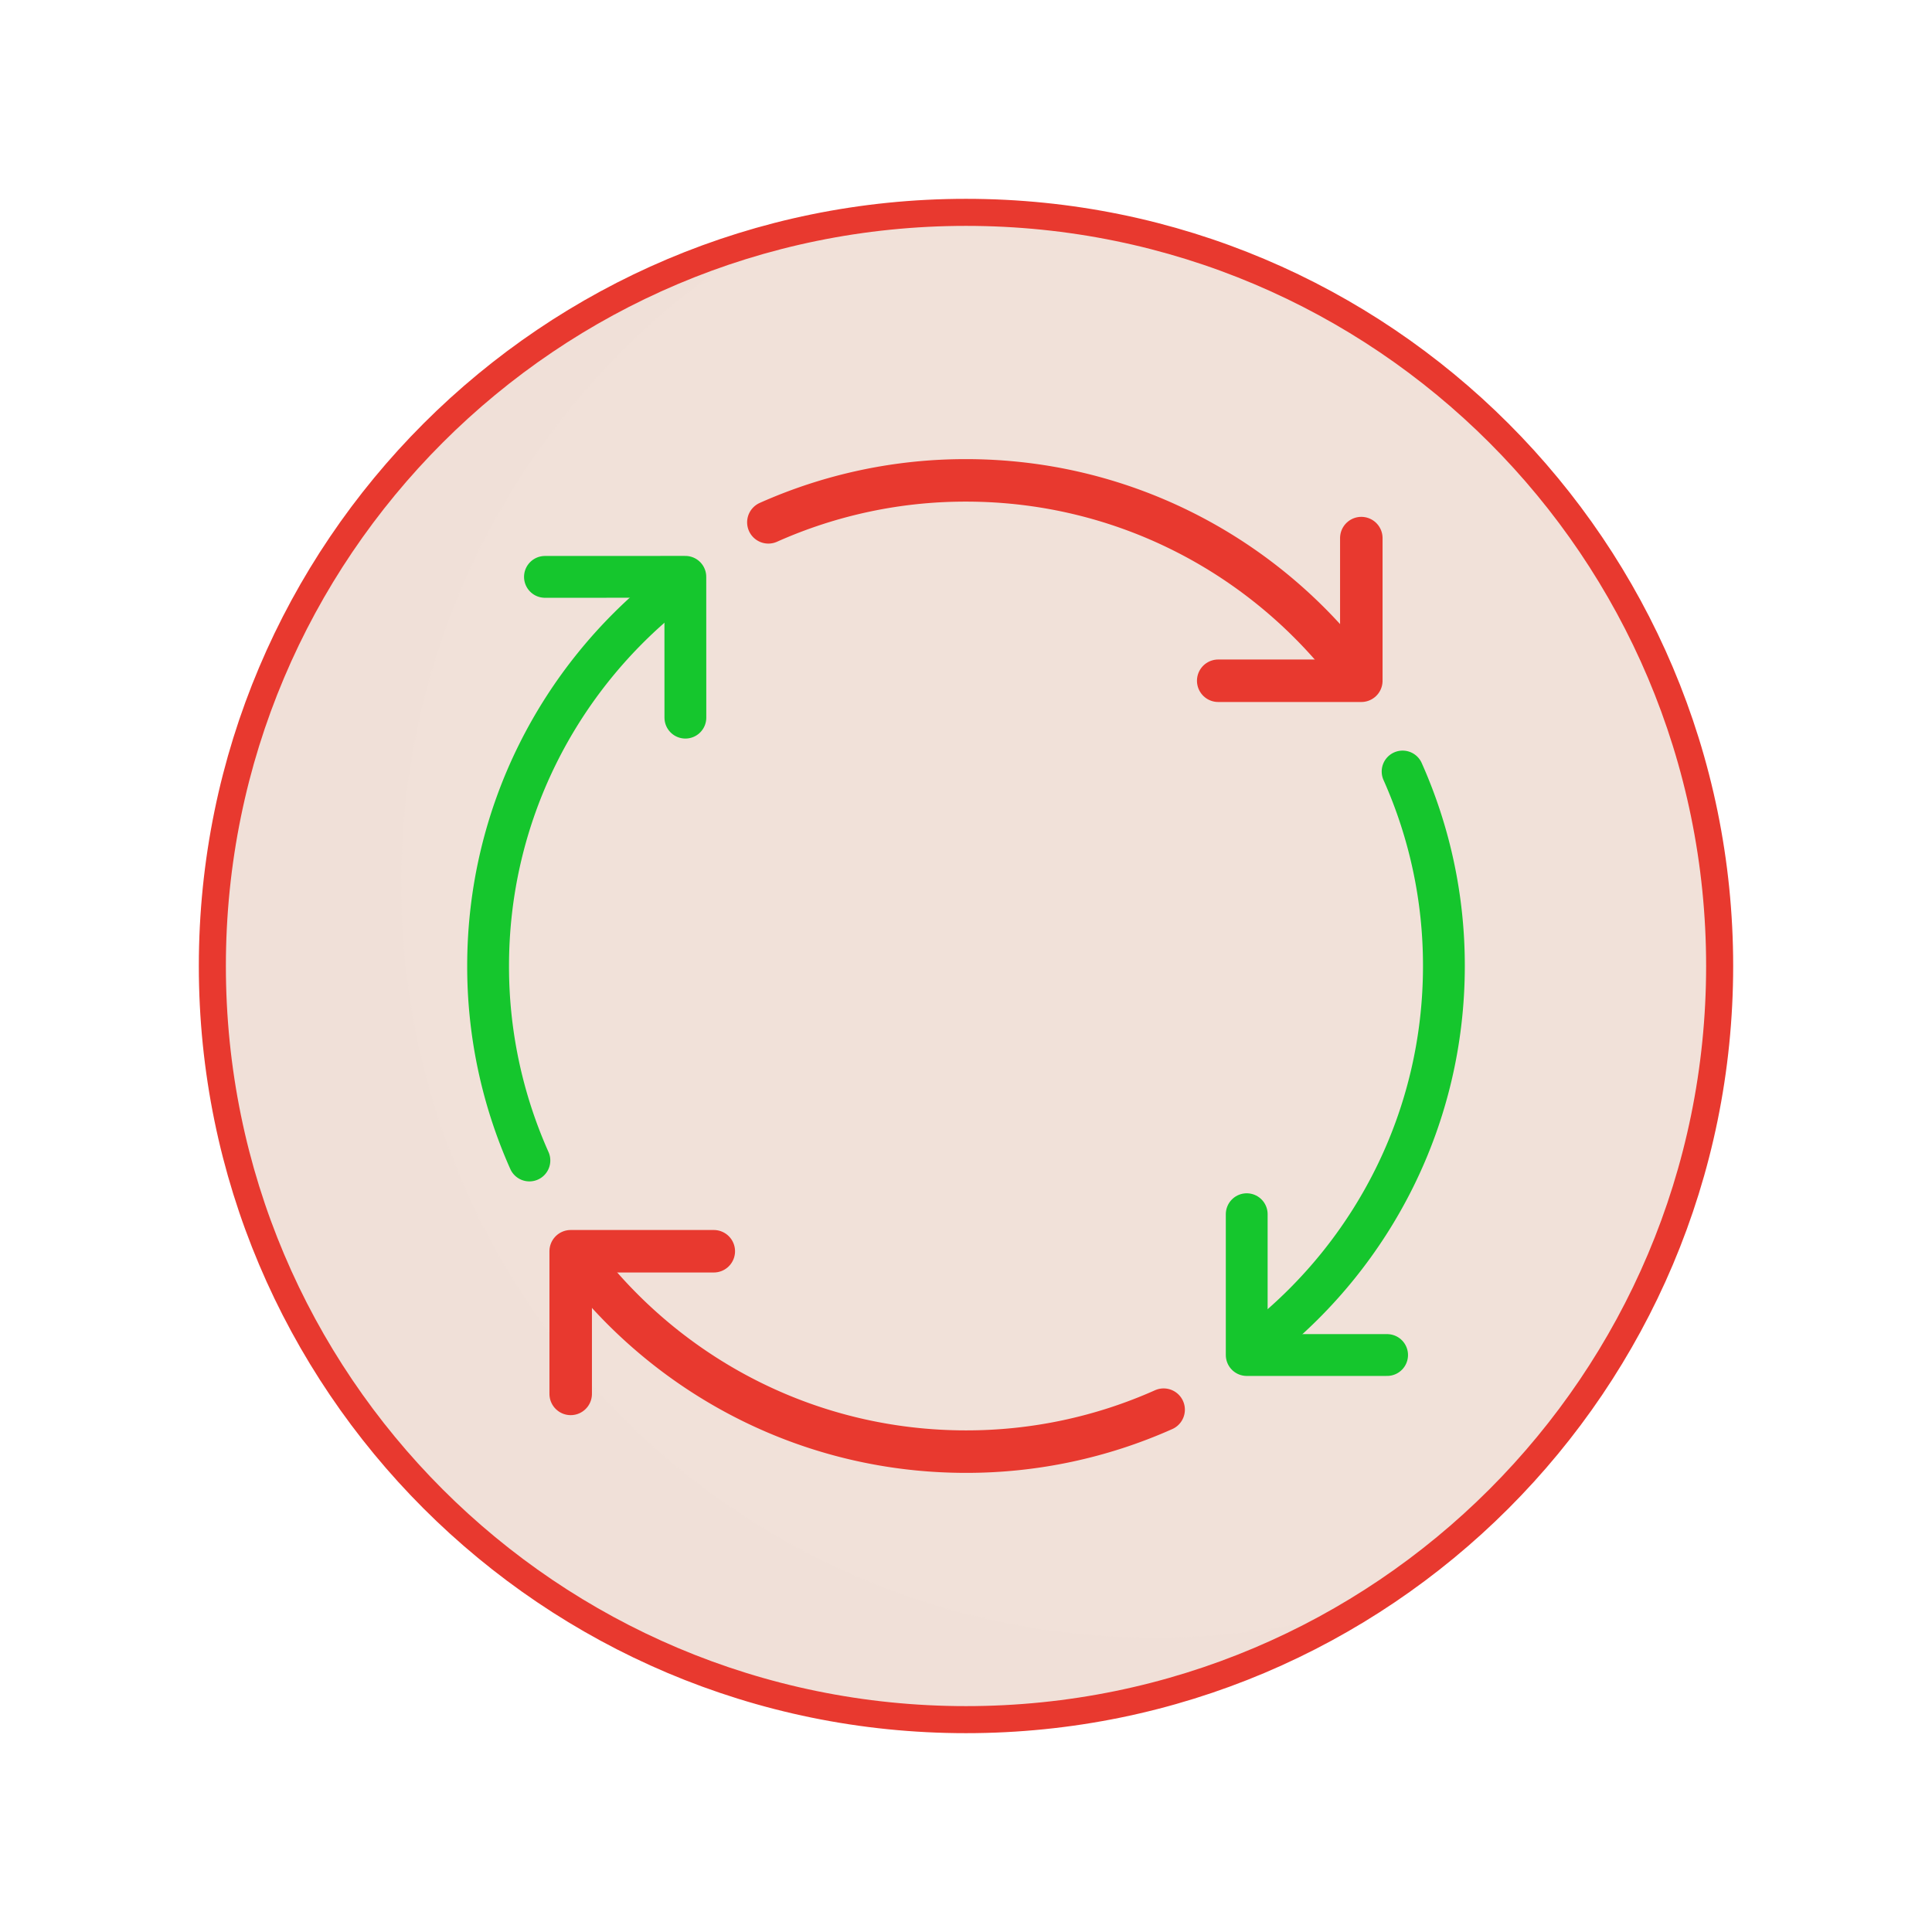 <svg xmlns="http://www.w3.org/2000/svg" width="500" height="500" style="width:100%;height:100%;transform:translate3d(0,0,0);content-visibility:visible" viewBox="0 0 500 500"><defs><clipPath id="a"><path d="M0 0h500v500H0z"/></clipPath></defs><g clip-path="url(#a)"><g fill="#F1E1D9" style="display:block"><path d="M445.041 250c0 107.718-87.323 195.041-195.041 195.041S54.959 357.718 54.959 250 142.282 54.959 250 54.959 445.041 142.282 445.041 250z"/><path d="M95.755 170.276c-107.718 0-195.043-87.325-195.043-195.044 0-70.625 37.539-132.481 93.751-166.709-82.262 22.897-142.631 98.35-142.631 187.91 0 107.719 87.325 195.044 195.044 195.044 37.094 0 71.768-10.358 101.292-28.335-16.679 4.643-34.254 7.134-52.413 7.134z" opacity=".5" style="mix-blend-mode:multiply" transform="translate(203.125 253.567) scale(1)"/></g><path fill="none" stroke="#E8392F" stroke-width="7" d="M195.043 0c0 107.719-87.324 195.043-195.043 195.043-107.719 0-195.043-87.324-195.043-195.043 0-107.719 87.324-195.043 195.043-195.043 107.719 0 195.043 87.324 195.043 195.043z" style="display:block" transform="translate(250 250) scale(1)"/><path fill="none" stroke="#E8392F" stroke-linecap="round" stroke-linejoin="round" stroke-width="3.5" d="M-16.278-36.544A39.825 39.825 0 0 1 0-40s0 0 0 0c12.69 0 24.008 5.923 31.338 15.152" style="display:block" transform="rotate(180 125 125) scale(3.142)"/><path fill="none" stroke="#E8392F" stroke-linecap="round" stroke-linejoin="round" stroke-width="3.5" d="M-16.438 11.713V23.5h11.75" style="display:block" transform="rotate(90 -76.969 298.5) scale(3.142)"/><path fill="none" stroke="#E8392F" stroke-linecap="round" stroke-linejoin="round" stroke-width="3.5" d="M-16.278-36.544A39.825 39.825 0 0 1 0-40s0 0 0 0c12.69 0 24.008 5.923 31.338 15.152" style="display:block" transform="translate(250 250) scale(3.142)"/><path fill="none" stroke="#E8392F" stroke-linecap="round" stroke-linejoin="round" stroke-width="3.5" d="M-16.438 11.713V23.5h11.75" style="display:block" transform="rotate(-90 201.5 -76.97) scale(3.142)"/><path fill="none" stroke="#15C62D" stroke-linecap="round" stroke-linejoin="round" stroke-width="3.5" d="M-16.278-36.544A39.825 39.825 0 0 1 0-40s0 0 0 0c12.69 0 24.008 5.923 31.338 15.152" style="display:block" transform="rotate(90 0 250) scale(3.092)"/><path fill="none" stroke="#15C62D" stroke-linecap="round" stroke-linejoin="round" stroke-width="3.5" d="M-16.438 11.713V23.5h11.75" style="display:block" transform="translate(373.476 278.017) scale(3.092)"/><path fill="none" stroke="#15C62D" stroke-linecap="round" stroke-linejoin="round" stroke-width="3.5" d="M-16.278-36.544A39.825 39.825 0 0 1 0-40s0 0 0 0c12.69 0 24.008 5.923 31.338 15.152" style="display:block" transform="rotate(-90 250 0) scale(3.092)"/><path fill="none" stroke="#15C62D" stroke-linecap="round" stroke-linejoin="round" stroke-width="3.5" d="M-16.438 11.713V23.5h11.75" style="display:block" transform="rotate(179.98 63.262 110.992) scale(3.092)"/><g class="com" style="display:none"><path/><path/><path/><path/><path/><path/><path/><path/><path/><path/><path/><path/></g></g></svg>